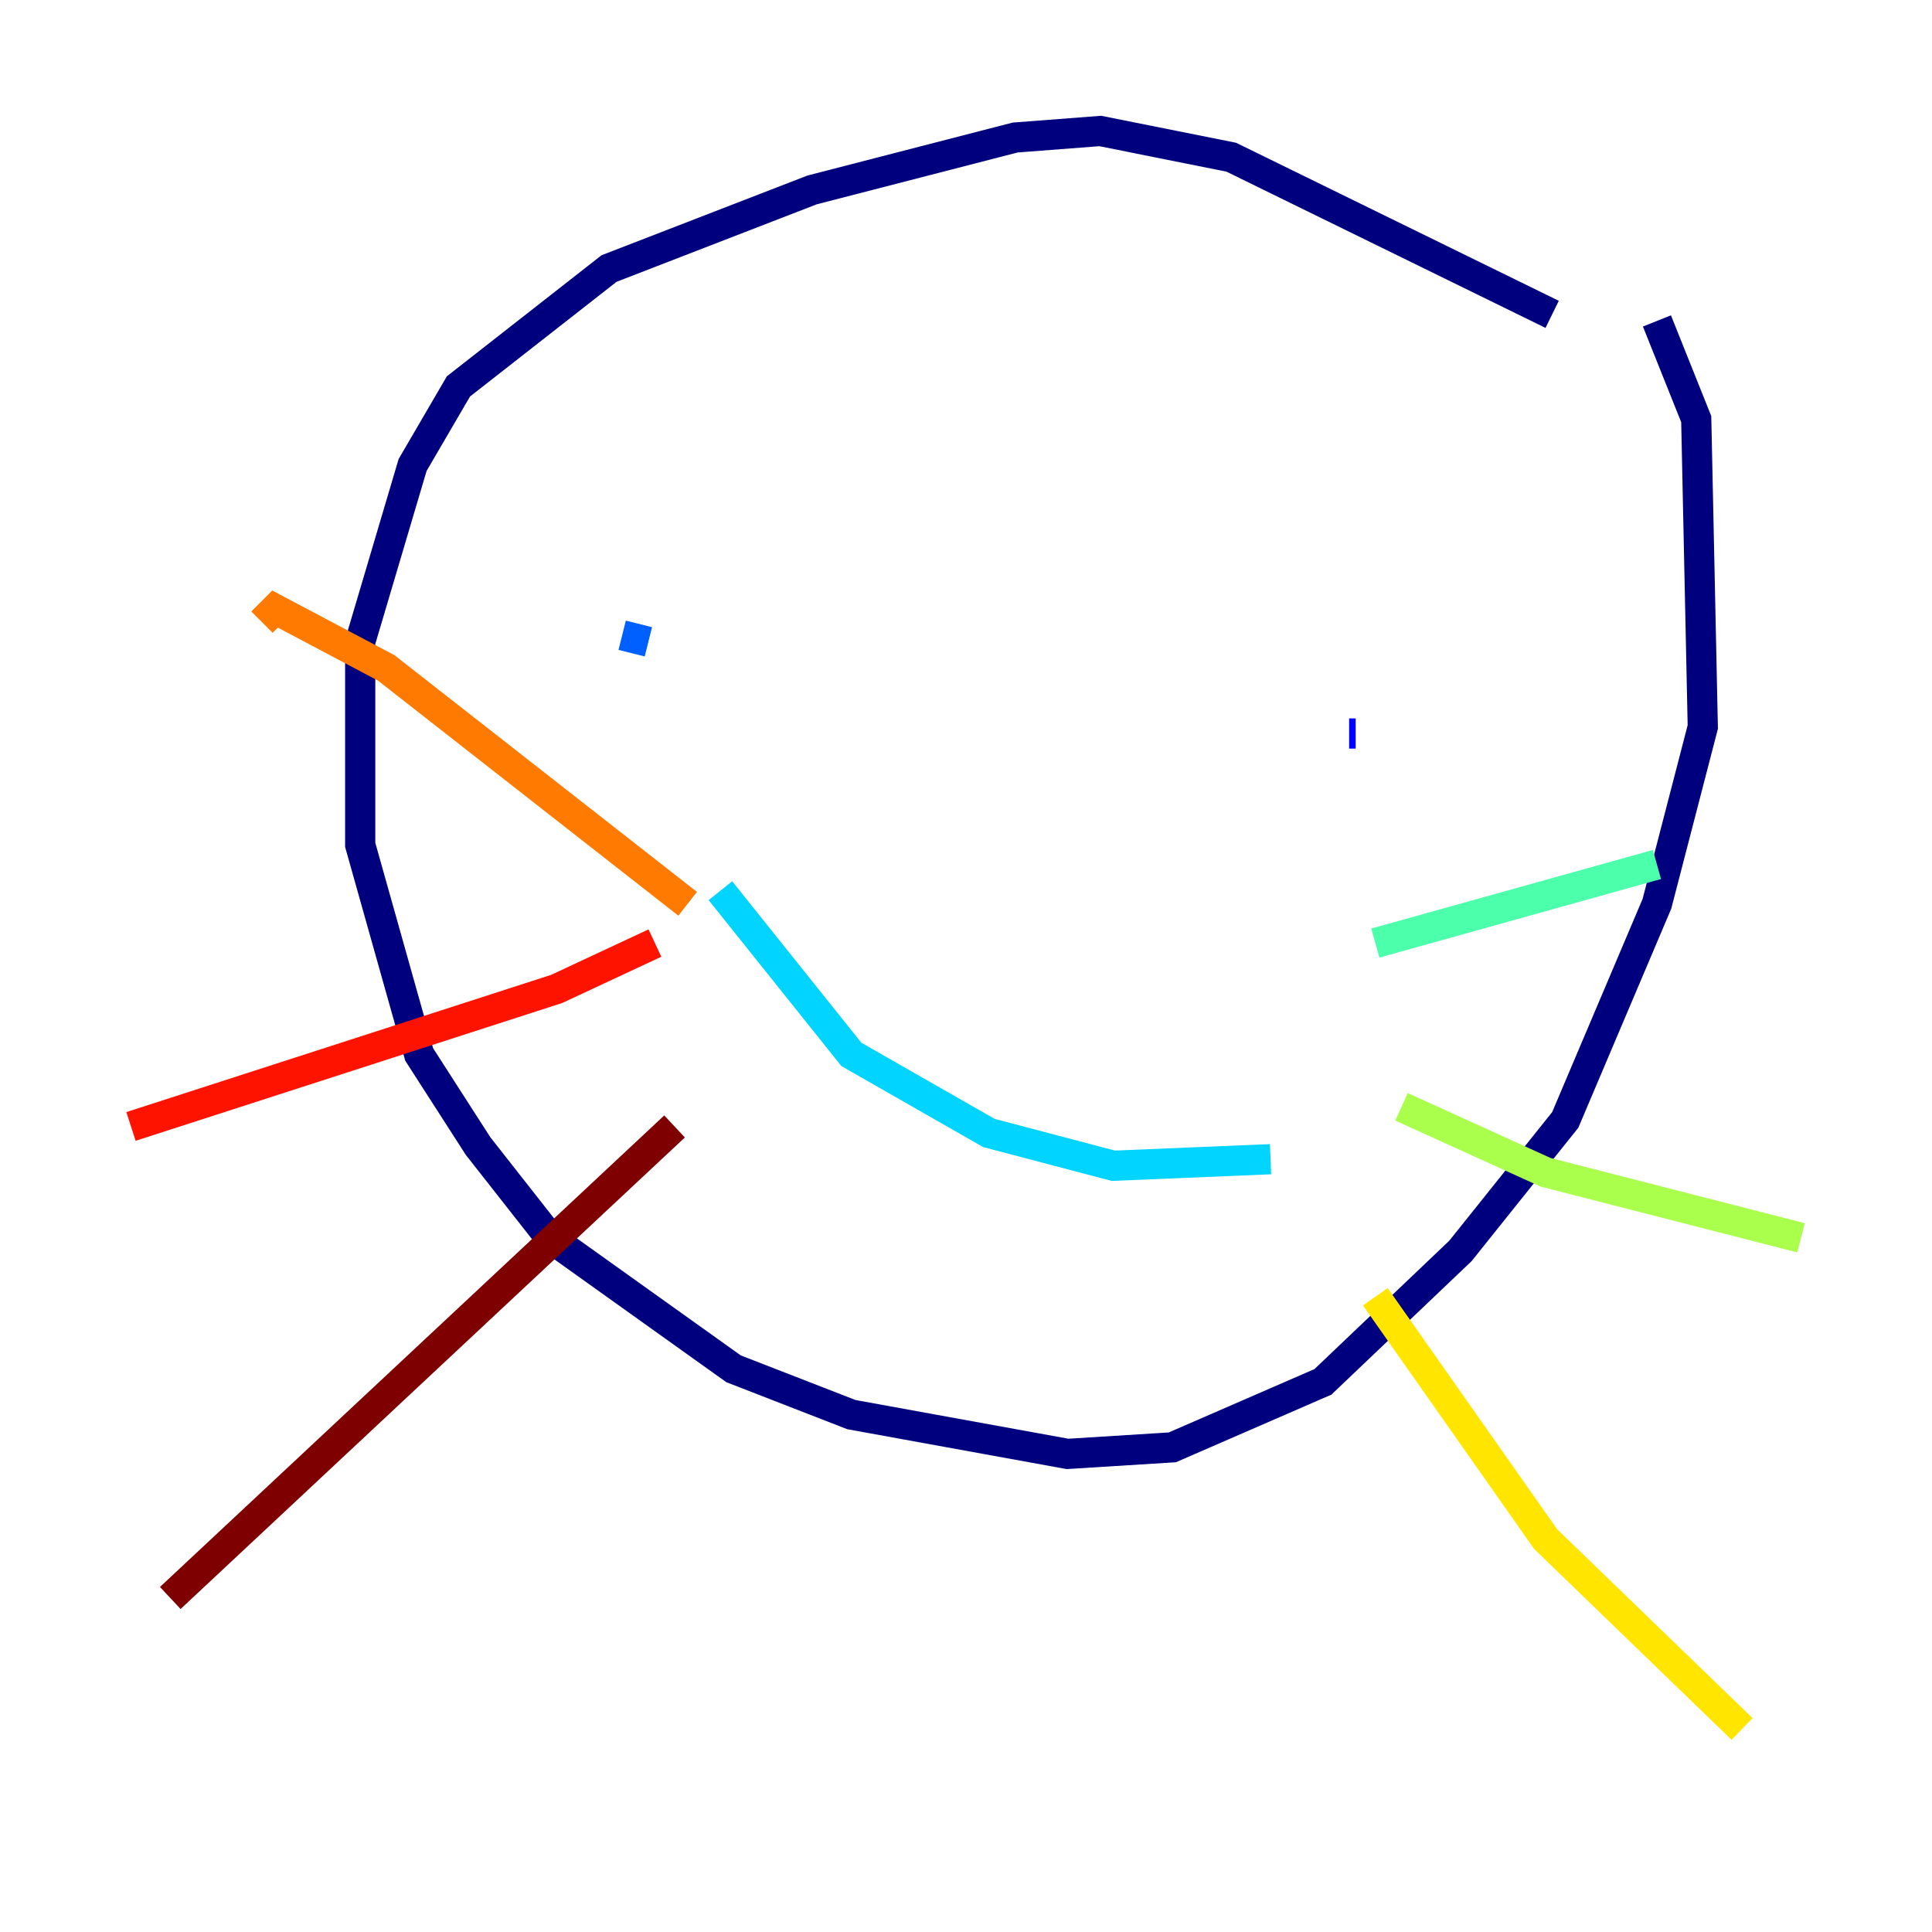 <?xml version="1.0" encoding="utf-8" ?>
<svg baseProfile="tiny" height="128" version="1.2" viewBox="0,0,128,128" width="128" xmlns="http://www.w3.org/2000/svg" xmlns:ev="http://www.w3.org/2001/xml-events" xmlns:xlink="http://www.w3.org/1999/xlink"><defs /><polyline fill="none" points="102.834,20.827 81.573,10.414 72.895,8.678 67.254,9.112 53.803,12.583 40.352,17.79 30.373,25.6 27.336,30.807 23.864,42.522 23.864,55.973 27.77,69.858 31.675,75.932 36.447,82.007 48.597,90.685 56.407,93.722 70.725,96.325 77.668,95.891 87.647,91.552 96.759,82.875 103.702,74.197 109.776,59.878 112.814,48.163 112.38,27.77 109.776,21.261" stroke="#00007f" stroke-width="2" /><polyline fill="none" points="89.817,48.597 89.383,48.597" stroke="#0000fe" stroke-width="2" /><polyline fill="none" points="41.22,42.088 42.956,42.522" stroke="#0060ff" stroke-width="2" /><polyline fill="none" points="47.729,59.01 56.407,69.858 65.519,75.064 73.763,77.234 84.176,76.8" stroke="#00d4ff" stroke-width="2" /><polyline fill="none" points="91.119,62.481 109.776,57.275" stroke="#4cffaa" stroke-width="2" /><polyline fill="none" points="92.854,73.329 102.4,77.668 119.322,82.007" stroke="#aaff4c" stroke-width="2" /><polyline fill="none" points="91.119,85.912 102.4,101.966 115.417,114.549" stroke="#ffe500" stroke-width="2" /><polyline fill="none" points="45.559,59.878 25.6,44.258 18.224,40.352 17.356,41.22" stroke="#ff7a00" stroke-width="2" /><polyline fill="none" points="43.39,62.481 36.881,65.519 8.678,74.63" stroke="#fe1200" stroke-width="2" /><polyline fill="none" points="44.691,74.63 11.281,105.871" stroke="#7f0000" stroke-width="2" /></svg>